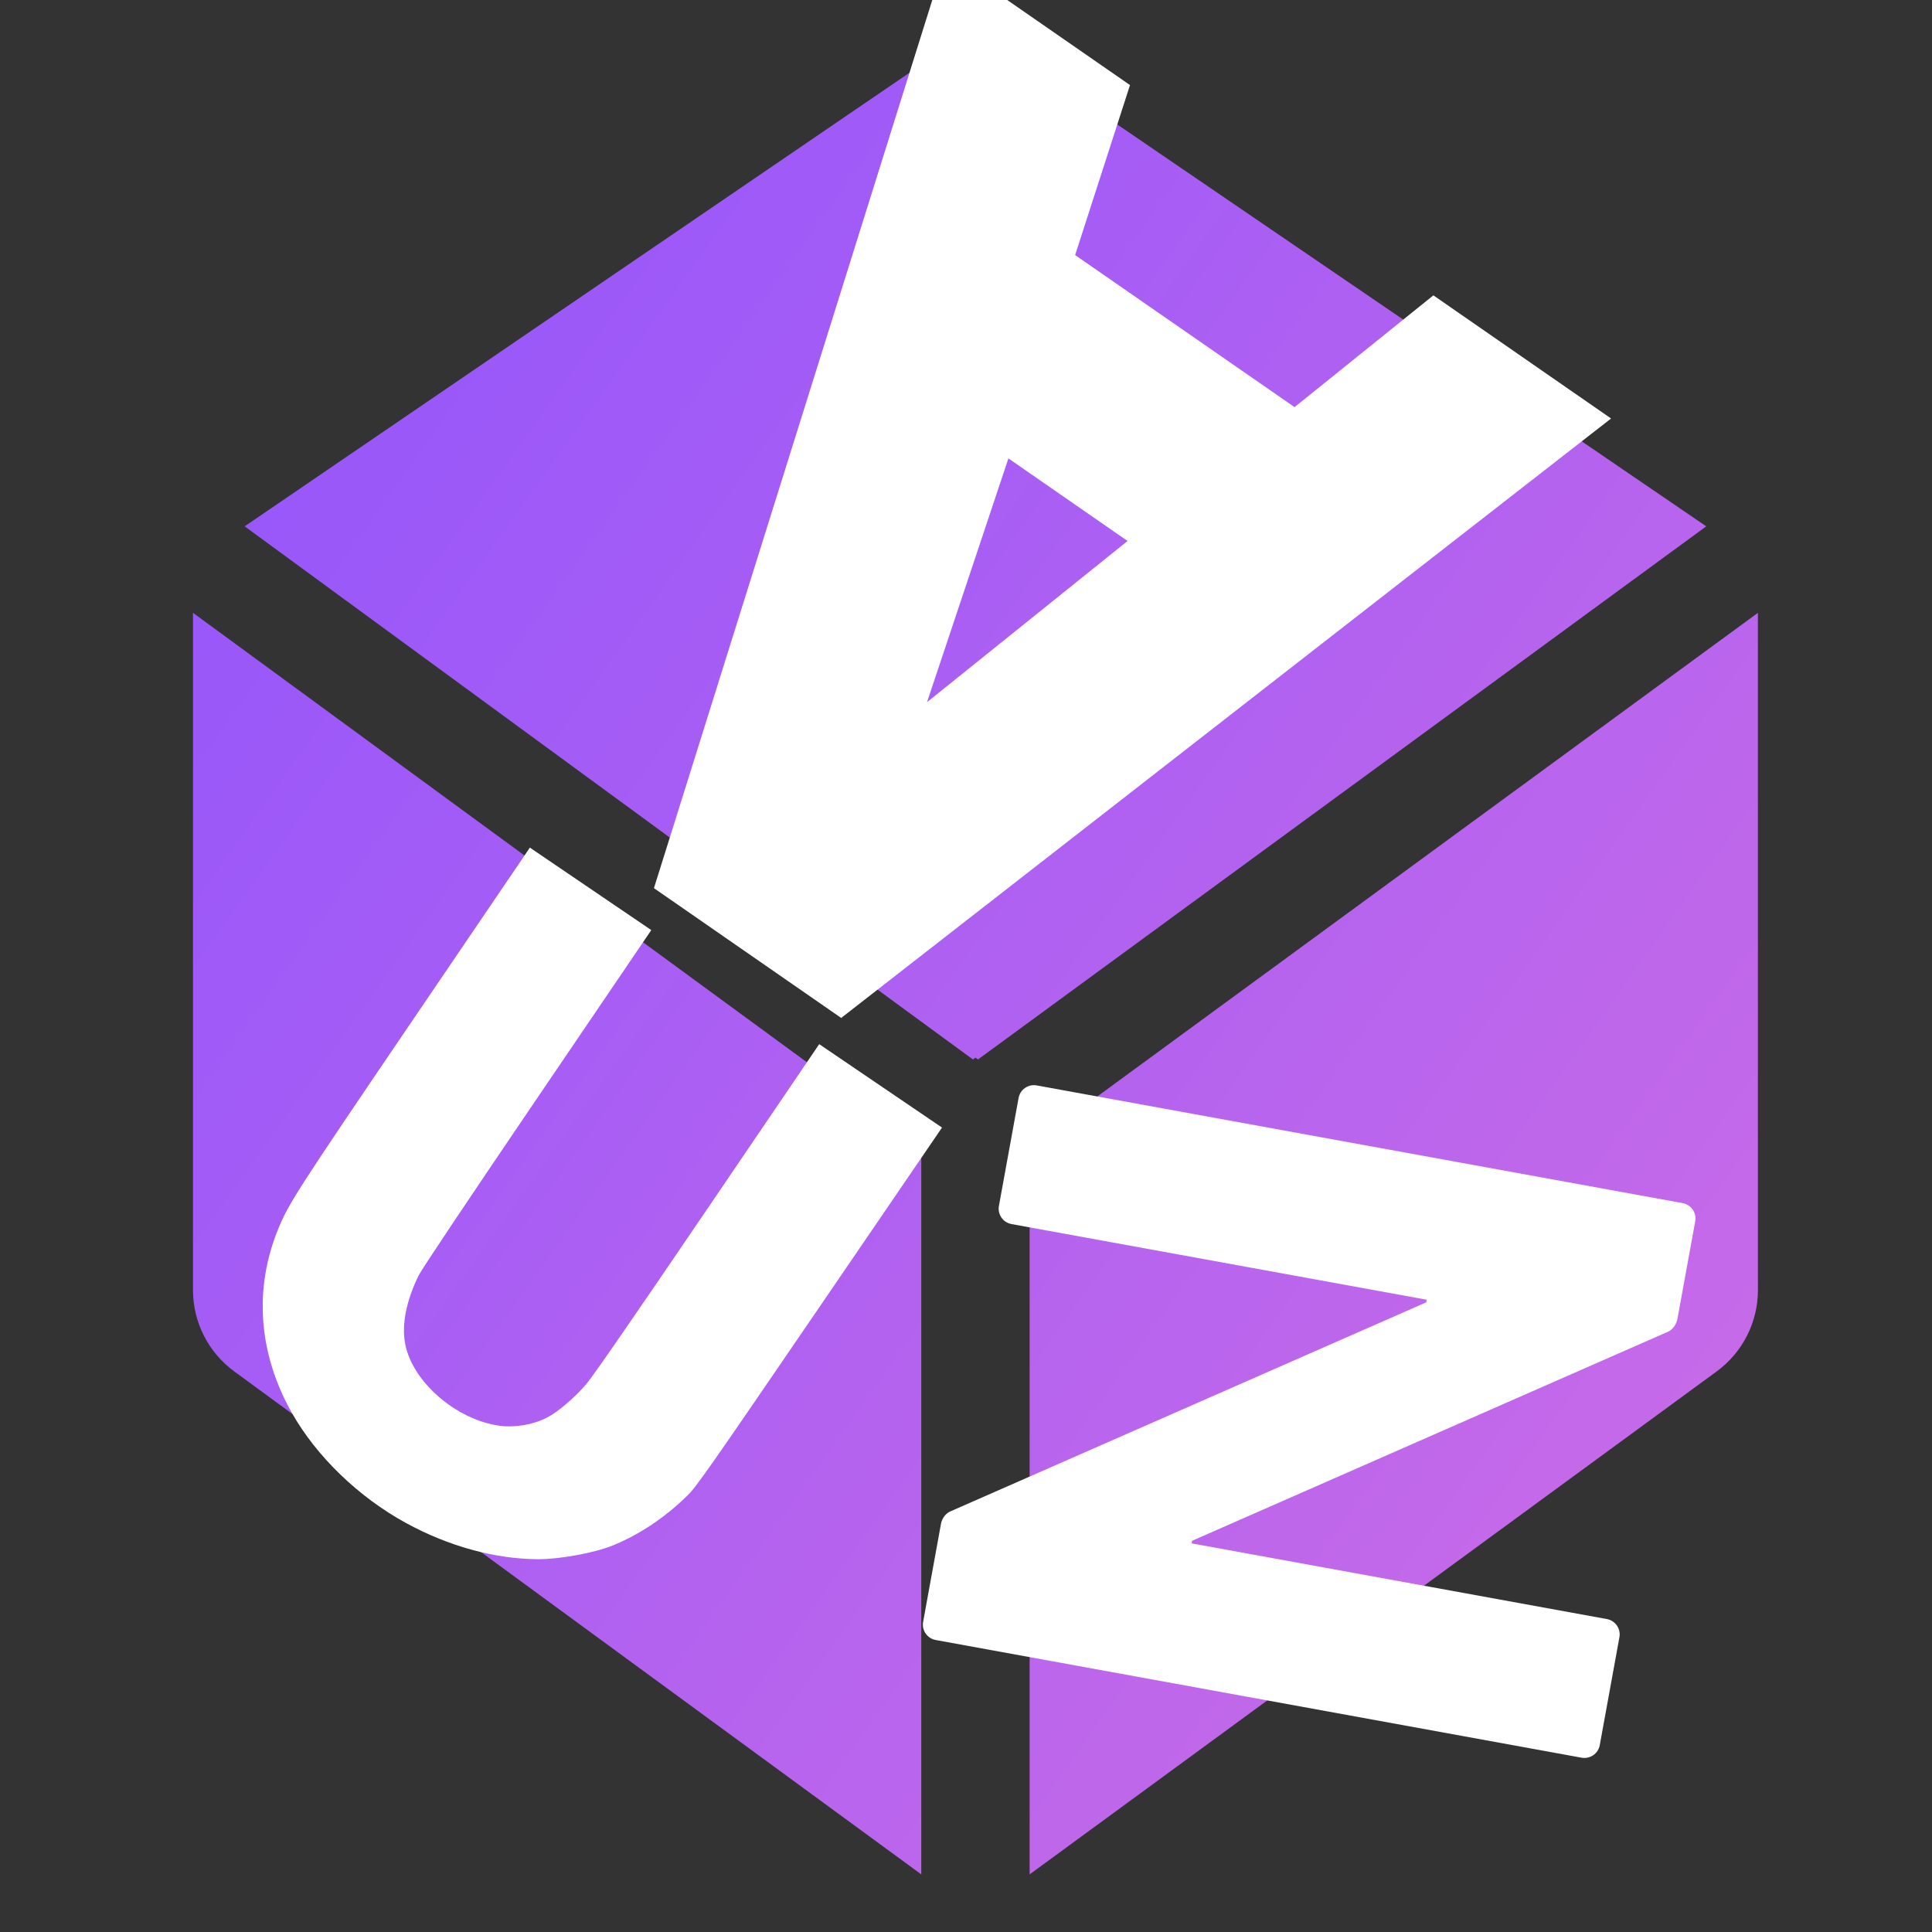 <svg xmlns="http://www.w3.org/2000/svg" xmlns:xlink="http://www.w3.org/1999/xlink" width="500" zoomAndPan="magnify" viewBox="0 0 375 375" height="500" preserveAspectRatio="xMidYMid meet" version="1.0"><rect x="0" y="0" width="375" height="375" fill="#333333" stroke="none"/><defs><clipPath id="2f38f30b90"><path d="M 37.457 9 L 341.207 9 L 341.207 363.844 L 37.457 363.844 Z M 37.457 9 " clip-rule="nonzero"/></clipPath><clipPath id="a10409ac91"><path d="M 178.82 363.816 L 45.469 266.195 C 40.434 262.508 37.457 256.641 37.457 250.395 L 37.457 118.945 L 178.82 222.434 Z M 199.852 363.816 L 333.203 266.195 C 338.238 262.508 341.215 256.641 341.215 250.395 L 341.215 118.945 L 199.852 222.434 Z M 178.301 12.91 L 47.488 102.16 L 188.855 205.648 L 189.336 205.281 L 189.816 205.648 L 331.184 102.16 L 200.371 12.91 C 193.715 8.371 184.957 8.371 178.301 12.91 Z M 178.301 12.91 " clip-rule="nonzero"/></clipPath><linearGradient x1="-46.332" gradientTransform="matrix(0.709, 0, 0, 0.709, 37.456, 9.505)" y1="63.364" x2="474.959" gradientUnits="userSpaceOnUse" y2="435.136" id="fb2e42bbd1"><stop stop-opacity="1" stop-color="rgb(56.812%, 32.99%, 99.24%)" offset="0"/><stop stop-opacity="1" stop-color="rgb(56.999%, 33.067%, 99.165%)" offset="0.016"/><stop stop-opacity="1" stop-color="rgb(57.376%, 33.221%, 99.016%)" offset="0.031"/><stop stop-opacity="1" stop-color="rgb(57.753%, 33.377%, 98.866%)" offset="0.047"/><stop stop-opacity="1" stop-color="rgb(58.128%, 33.533%, 98.718%)" offset="0.062"/><stop stop-opacity="1" stop-color="rgb(58.505%, 33.688%, 98.569%)" offset="0.078"/><stop stop-opacity="1" stop-color="rgb(58.881%, 33.844%, 98.419%)" offset="0.094"/><stop stop-opacity="1" stop-color="rgb(59.258%, 34%, 98.27%)" offset="0.109"/><stop stop-opacity="1" stop-color="rgb(59.634%, 34.154%, 98.12%)" offset="0.125"/><stop stop-opacity="1" stop-color="rgb(60.01%, 34.309%, 97.971%)" offset="0.141"/><stop stop-opacity="1" stop-color="rgb(60.387%, 34.465%, 97.823%)" offset="0.156"/><stop stop-opacity="1" stop-color="rgb(60.762%, 34.621%, 97.673%)" offset="0.172"/><stop stop-opacity="1" stop-color="rgb(61.139%, 34.776%, 97.523%)" offset="0.188"/><stop stop-opacity="1" stop-color="rgb(61.516%, 34.932%, 97.374%)" offset="0.203"/><stop stop-opacity="1" stop-color="rgb(61.891%, 35.086%, 97.224%)" offset="0.219"/><stop stop-opacity="1" stop-color="rgb(62.268%, 35.242%, 97.075%)" offset="0.234"/><stop stop-opacity="1" stop-color="rgb(62.643%, 35.397%, 96.925%)" offset="0.25"/><stop stop-opacity="1" stop-color="rgb(63.02%, 35.553%, 96.777%)" offset="0.266"/><stop stop-opacity="1" stop-color="rgb(63.397%, 35.709%, 96.628%)" offset="0.281"/><stop stop-opacity="1" stop-color="rgb(63.773%, 35.864%, 96.478%)" offset="0.297"/><stop stop-opacity="1" stop-color="rgb(64.149%, 36.02%, 96.329%)" offset="0.312"/><stop stop-opacity="1" stop-color="rgb(64.525%, 36.174%, 96.179%)" offset="0.328"/><stop stop-opacity="1" stop-color="rgb(64.902%, 36.33%, 96.03%)" offset="0.344"/><stop stop-opacity="1" stop-color="rgb(65.279%, 36.485%, 95.882%)" offset="0.359"/><stop stop-opacity="1" stop-color="rgb(65.654%, 36.641%, 95.732%)" offset="0.375"/><stop stop-opacity="1" stop-color="rgb(66.031%, 36.797%, 95.583%)" offset="0.391"/><stop stop-opacity="1" stop-color="rgb(66.408%, 36.952%, 95.433%)" offset="0.406"/><stop stop-opacity="1" stop-color="rgb(66.783%, 37.106%, 95.284%)" offset="0.422"/><stop stop-opacity="1" stop-color="rgb(67.16%, 37.262%, 95.134%)" offset="0.438"/><stop stop-opacity="1" stop-color="rgb(67.535%, 37.418%, 94.984%)" offset="0.453"/><stop stop-opacity="1" stop-color="rgb(67.912%, 37.573%, 94.836%)" offset="0.455"/><stop stop-opacity="1" stop-color="rgb(68.102%, 37.651%, 94.762%)" offset="0.469"/><stop stop-opacity="1" stop-color="rgb(68.289%, 37.729%, 94.687%)" offset="0.484"/><stop stop-opacity="1" stop-color="rgb(68.665%, 37.885%, 94.537%)" offset="0.5"/><stop stop-opacity="1" stop-color="rgb(69.041%, 38.039%, 94.388%)" offset="0.516"/><stop stop-opacity="1" stop-color="rgb(69.417%, 38.194%, 94.238%)" offset="0.531"/><stop stop-opacity="1" stop-color="rgb(69.794%, 38.35%, 94.089%)" offset="0.545"/><stop stop-opacity="1" stop-color="rgb(69.983%, 38.428%, 94.016%)" offset="0.547"/><stop stop-opacity="1" stop-color="rgb(70.171%, 38.506%, 93.941%)" offset="0.562"/><stop stop-opacity="1" stop-color="rgb(70.546%, 38.661%, 93.791%)" offset="0.578"/><stop stop-opacity="1" stop-color="rgb(70.923%, 38.817%, 93.642%)" offset="0.594"/><stop stop-opacity="1" stop-color="rgb(71.298%, 38.971%, 93.492%)" offset="0.609"/><stop stop-opacity="1" stop-color="rgb(71.675%, 39.127%, 93.343%)" offset="0.625"/><stop stop-opacity="1" stop-color="rgb(72.052%, 39.282%, 93.193%)" offset="0.641"/><stop stop-opacity="1" stop-color="rgb(72.427%, 39.438%, 93.045%)" offset="0.656"/><stop stop-opacity="1" stop-color="rgb(72.804%, 39.594%, 92.896%)" offset="0.672"/><stop stop-opacity="1" stop-color="rgb(73.18%, 39.749%, 92.746%)" offset="0.688"/><stop stop-opacity="1" stop-color="rgb(73.557%, 39.903%, 92.596%)" offset="0.703"/><stop stop-opacity="1" stop-color="rgb(73.933%, 40.059%, 92.447%)" offset="0.719"/><stop stop-opacity="1" stop-color="rgb(74.309%, 40.215%, 92.297%)" offset="0.734"/><stop stop-opacity="1" stop-color="rgb(74.686%, 40.37%, 92.148%)" offset="0.75"/><stop stop-opacity="1" stop-color="rgb(75.063%, 40.526%, 92%)" offset="0.766"/><stop stop-opacity="1" stop-color="rgb(75.438%, 40.681%, 91.85%)" offset="0.781"/><stop stop-opacity="1" stop-color="rgb(75.815%, 40.837%, 91.701%)" offset="0.797"/><stop stop-opacity="1" stop-color="rgb(76.19%, 40.991%, 91.551%)" offset="0.812"/><stop stop-opacity="1" stop-color="rgb(76.567%, 41.147%, 91.402%)" offset="0.828"/><stop stop-opacity="1" stop-color="rgb(76.944%, 41.302%, 91.252%)" offset="0.844"/><stop stop-opacity="1" stop-color="rgb(77.319%, 41.458%, 91.104%)" offset="0.859"/><stop stop-opacity="1" stop-color="rgb(77.696%, 41.614%, 90.955%)" offset="0.875"/><stop stop-opacity="1" stop-color="rgb(78.072%, 41.769%, 90.805%)" offset="0.891"/><stop stop-opacity="1" stop-color="rgb(78.448%, 41.924%, 90.656%)" offset="0.906"/><stop stop-opacity="1" stop-color="rgb(78.825%, 42.079%, 90.506%)" offset="0.922"/><stop stop-opacity="1" stop-color="rgb(79.201%, 42.235%, 90.356%)" offset="0.938"/><stop stop-opacity="1" stop-color="rgb(79.494%, 42.355%, 90.24%)" offset="1"/></linearGradient><clipPath id="3325eb8e3d"><path d="M 126 0 L 313 0 L 313 198 L 126 198 Z M 126 0 " clip-rule="nonzero"/></clipPath><clipPath id="87c17c92be"><path d="M 209.883 229.883 L 80.434 140.168 L 183.395 -8.391 L 312.844 81.324 Z M 209.883 229.883 " clip-rule="nonzero"/></clipPath><clipPath id="8221923d80"><path d="M 209.883 229.883 L 80.434 140.168 L 183.395 -8.391 L 312.844 81.324 Z M 209.883 229.883 " clip-rule="nonzero"/></clipPath><clipPath id="7c8b308428"><path d="M 50 164 L 183 164 L 183 303 L 50 303 Z M 50 164 " clip-rule="nonzero"/></clipPath><clipPath id="e74bd31984"><path d="M 102.832 164.512 L 182.867 218.875 L 113.754 320.621 L 33.723 266.262 Z M 102.832 164.512 " clip-rule="nonzero"/></clipPath><clipPath id="8ce491f1a2"><path d="M 102.832 164.512 L 182.867 218.875 L 113.754 320.621 L 33.723 266.262 Z M 102.832 164.512 " clip-rule="nonzero"/></clipPath><clipPath id="952c957f36"><path d="M 102.832 164.512 L 182.867 218.875 L 113.754 320.621 L 33.723 266.262 Z M 102.832 164.512 " clip-rule="nonzero"/></clipPath><clipPath id="8f82dc1451"><path d="M 179 210 L 330 210 L 330 342 L 179 342 Z M 179 210 " clip-rule="nonzero"/></clipPath><clipPath id="8a615919de"><path d="M 178.625 317.82 L 198.258 210.094 L 329.594 234.027 L 309.961 341.754 Z M 178.625 317.82 " clip-rule="nonzero"/></clipPath><clipPath id="817a57cba9"><path d="M 178.625 317.82 L 198.258 210.094 L 329.594 234.027 L 309.961 341.754 Z M 178.625 317.82 " clip-rule="nonzero"/></clipPath></defs><g clip-path="url(#2f38f30b90)"><g clip-path="url(#a10409ac91)"><path fill="url(#fb2e42bbd1)" d="M 37.457 8.371 L 37.457 363.816 L 341.207 363.816 L 341.207 8.371 Z M 37.457 8.371 " fill-rule="nonzero"/></g></g><g clip-path="url(#3325eb8e3d)"><g clip-path="url(#87c17c92be)"><g clip-path="url(#8221923d80)"><path fill="#ffffff" d="M 251.273 79.023 L 208.684 49.508 L 219.355 16.445 L 183.574 -8.352 L 126.93 172.391 L 163.273 197.582 L 312.707 81.23 L 278.219 57.328 Z M 179.934 136.293 L 195.734 88.977 L 218.859 105.004 Z M 179.934 136.293 " fill-opacity="1" fill-rule="nonzero"/></g></g></g><g clip-path="url(#7c8b308428)"><g clip-path="url(#e74bd31984)"><g clip-path="url(#8ce491f1a2)"><g clip-path="url(#952c957f36)"><path fill="#ffffff" d="M 78.852 295.641 C 87.098 300.137 95.992 302.578 104.336 302.641 C 108.527 302.672 115.305 301.441 118.863 300.004 C 124.066 297.902 129.09 294.543 133.488 290.227 C 135.191 288.551 137.551 285.18 159.109 253.617 L 182.852 218.848 L 159.016 202.66 L 137.355 234.547 C 123.117 255.512 115.047 267.195 113.793 268.66 C 111.555 271.281 108.324 274.035 106.188 275.145 C 103.504 276.543 99.895 277.148 96.852 276.719 C 88.477 275.527 80.039 268.176 78.645 260.855 C 77.934 257.125 78.84 252.512 81.246 247.594 C 81.836 246.391 90.5 233.422 104.305 213.094 L 126.422 180.52 L 102.855 164.512 L 80.453 197.496 C 57.98 230.582 56.145 233.418 54.148 238.176 C 49.227 249.918 50.078 262.504 56.582 274.113 C 61.352 282.625 69.598 290.598 78.852 295.641 Z M 78.852 295.641 " fill-opacity="1" fill-rule="nonzero"/></g></g></g></g><g clip-path="url(#8f82dc1451)"><g clip-path="url(#8a615919de)"><g clip-path="url(#817a57cba9)"><path fill="#ffffff" d="M 197.703 213.125 L 193.891 234.055 C 193.59 235.711 194.684 237.289 196.332 237.59 L 276.922 252.277 L 276.832 252.781 L 184.379 293.398 C 183.484 293.816 182.82 294.793 182.645 295.766 L 179.18 314.789 C 178.875 316.441 179.969 318.023 181.617 318.324 L 306.984 341.168 C 308.633 341.469 310.215 340.375 310.516 338.723 L 314.328 317.793 C 314.629 316.137 313.535 314.559 311.891 314.258 L 231.297 299.57 L 231.387 299.066 L 323.844 258.449 C 324.734 258.031 325.414 256.969 325.59 255.996 L 329.043 237.059 C 329.344 235.406 328.25 233.824 326.602 233.523 L 201.234 210.68 C 199.586 210.379 198.008 211.473 197.703 213.125 Z M 197.703 213.125 " fill-opacity="1" fill-rule="nonzero"/></g></g></g></svg>